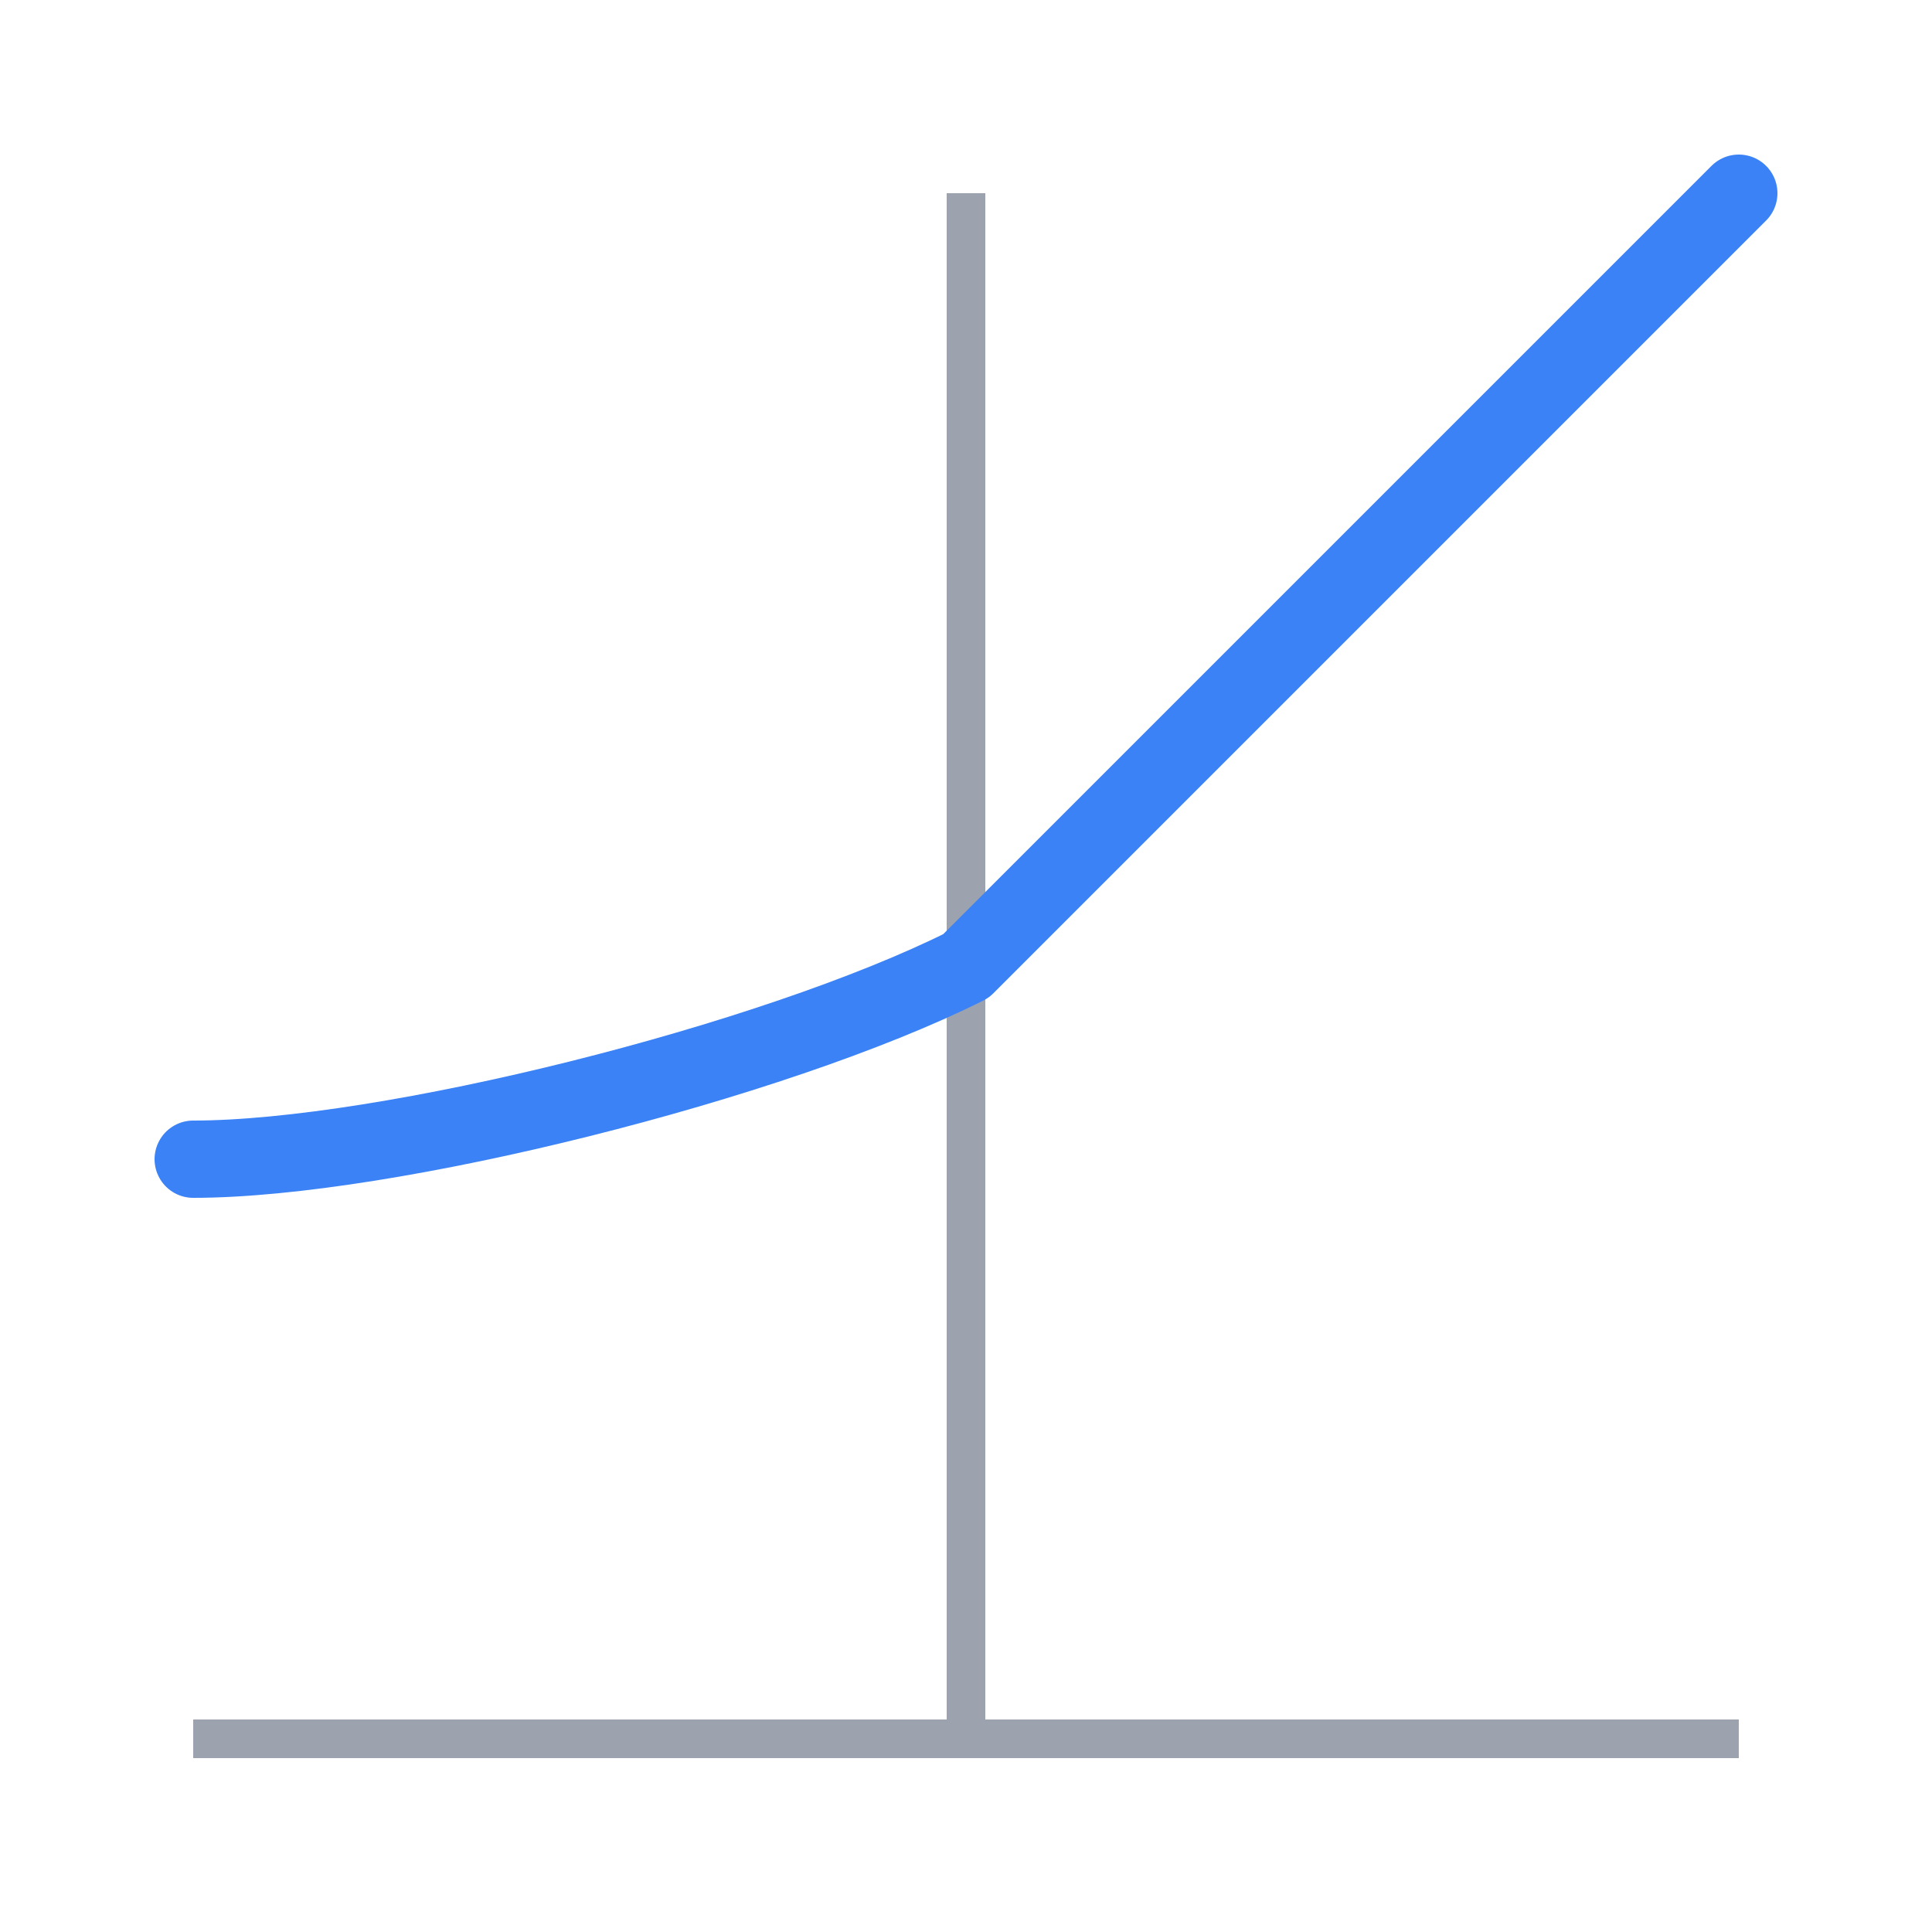 <svg id="currentIcon" width="100%" height="100%" viewBox="0 0 100 100" xmlns="http://www.w3.org/2000/svg" aria-labelledby="cnnIconTitle" role="img"> 
<title>ELU Icon</title>
    <path d="M 10 90 H 90 M 50 90 V 10" stroke="#9ca3af" stroke-width="2" fill="none"/>
    <path d="M 10 60 C 20 60, 40 55, 50 50 L 90 10" stroke="#3b82f6" stroke-width="4" fill="none" stroke-linejoin="round" stroke-linecap="round"/>
</svg>
